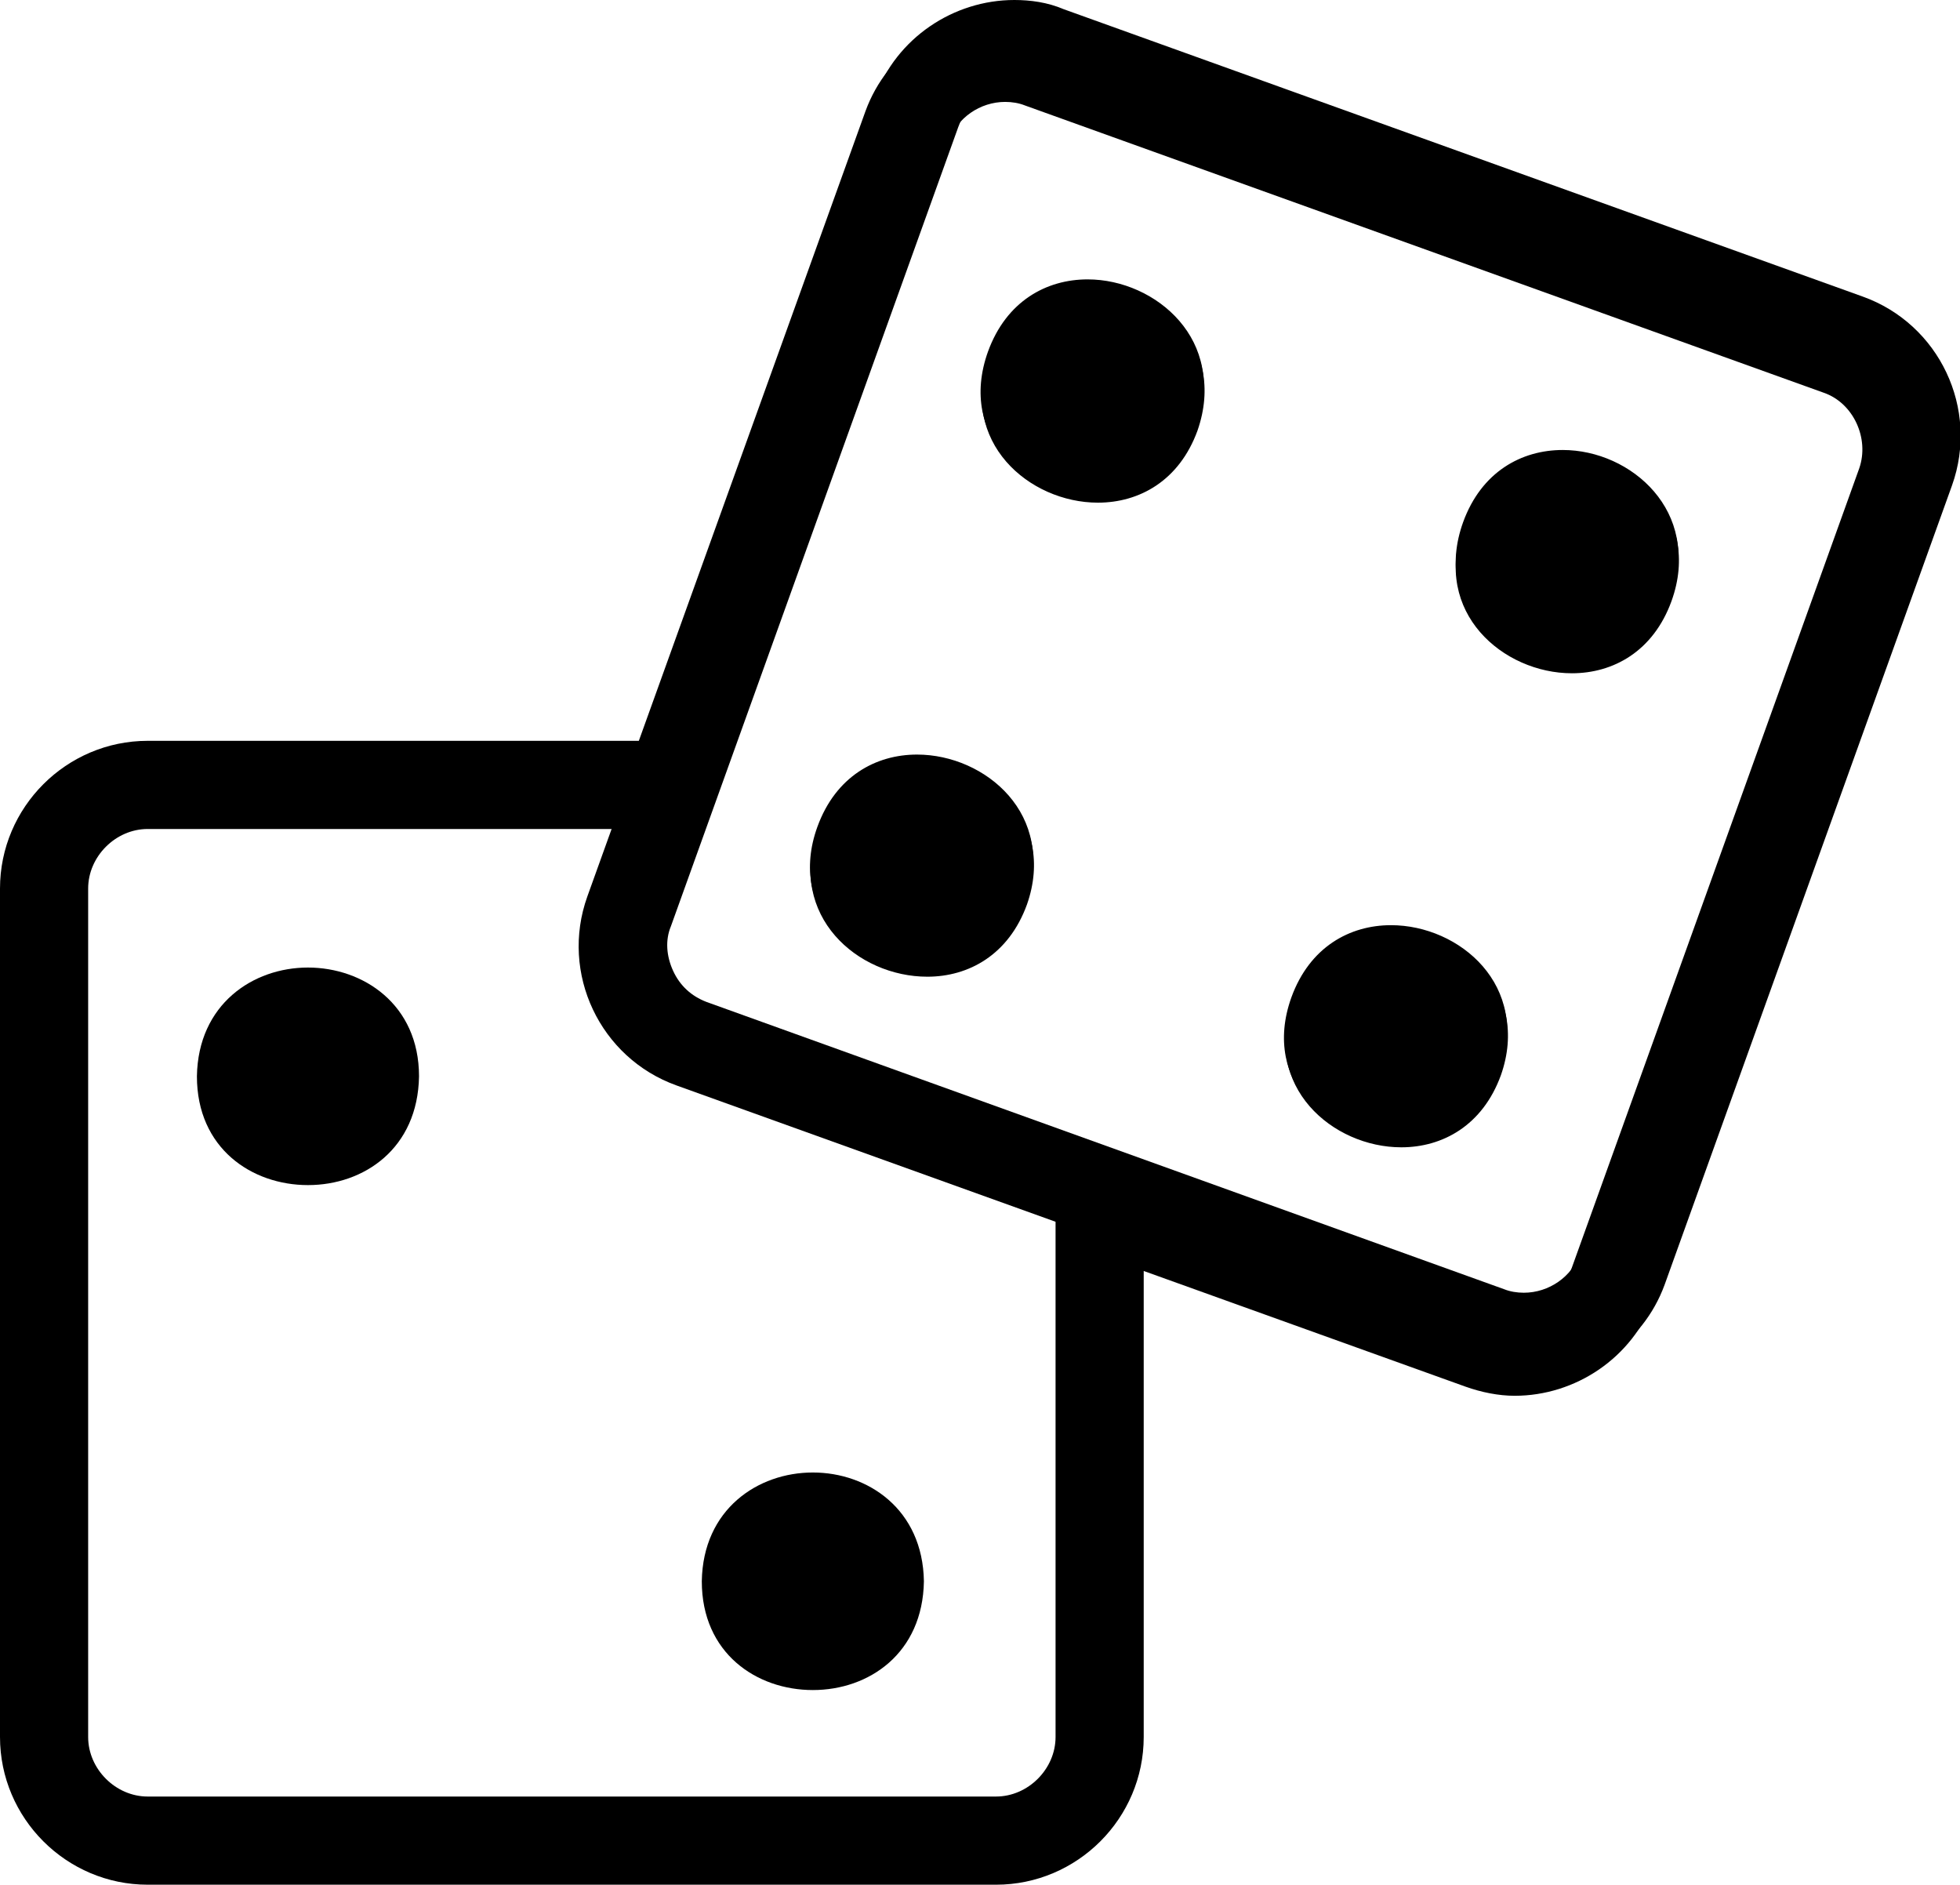 <?xml version="1.0" encoding="utf-8"?>
<!-- Generator: Adobe Illustrator 26.2.1, SVG Export Plug-In . SVG Version: 6.00 Build 0)  -->
<svg version="1.1" id="Layer_1" xmlns="http://www.w3.org/2000/svg" xmlns:xlink="http://www.w3.org/1999/xlink" x="0px" y="0px"
	 viewBox="0 0 171.2 164.6" style="enable-background:new 0 0 171.2 164.6;" xml:space="preserve">
<g id="a">
</g>
<g id="b">
	<path d="M87.8,8.9c0.6,0,1.2,0.1,1.7,0.3l69.8,25.1c2.6,0.9,4,4,3.1,6.6l-25.1,69.8c-0.7,2-2.7,3.4-4.9,3.4c-0.6,0-1.2-0.1-1.7-0.3
		l-28.1-10.1L92.2,100v51.7c0,2.8-2.4,5.2-5.2,5.2H12.9c-2.8,0-5.2-2.4-5.2-5.2V77.6c0-2.8,2.4-5.2,5.2-5.2h48.4l1.8-5.1l19.8-55
		C83.6,10.3,85.6,8.9,87.8,8.9 M87.8,1.2c-5.3,0-10.3,3.3-12.2,8.5l-19.8,55H12.9C5.8,64.7,0,70.5,0,77.6v74.1
		c0,7.1,5.8,12.9,12.9,12.9H87c7.1,0,12.9-5.8,12.9-12.9V111l28.1,10.1c1.4,0.5,2.9,0.8,4.3,0.8c5.3,0,10.3-3.3,12.2-8.5l25.1-69.8
		c2.4-6.7-1.1-14.1-7.8-16.5L92.1,2C90.7,1.4,89.2,1.2,87.8,1.2L87.8,1.2L87.8,1.2z"/>
	<g>
		<path d="M95.8,43.2c-3.2,0-6.5-1.6-8.2-4.1c-1.2-1.6-2.3-4.4-0.9-8.2c1.4-3.8,4.4-6,8.3-6c3.2,0,6.5,1.6,8.2,4.1
			c1.2,1.6,2.3,4.4,0.9,8.2C102.8,41,99.7,43.2,95.8,43.2L95.8,43.2z"/>
		<path d="M95,24.4v0.8h0c3.1,0,6.2,1.6,7.9,4c1.1,1.6,2.1,4.2,0.9,7.8c-1.3,3.7-4.2,5.8-8,5.8c-3.1,0-6.2-1.6-7.9-4
			c-1.1-1.6-2.1-4.2-0.9-7.8c1.3-3.7,4.2-5.8,8-5.8L95,24.4 M95,24.4c-3.6,0-7.1,1.9-8.7,6.3c-2.7,7.5,3.5,12.8,9.5,12.8
			c3.6,0,7.1-1.9,8.7-6.3C107.2,29.8,101,24.4,95,24.4L95,24.4L95,24.4z"/>
	</g>
	<g>
		<path d="M137.3,58.1c-3.2,0-6.5-1.6-8.2-4.1c-1.2-1.6-2.3-4.4-0.9-8.2c1.4-3.8,4.4-6,8.3-6c3.2,0,6.5,1.6,8.2,4.1
			c1.2,1.6,2.3,4.4,0.9,8.2C144.2,55.9,141.2,58.1,137.3,58.1z"/>
		<path d="M136.5,39.3v0.8h0c3.1,0,6.2,1.6,7.9,4c1.1,1.6,2.1,4.2,0.9,7.8c-1.3,3.7-4.2,5.8-8,5.8c-3.1,0-6.2-1.6-7.9-4
			c-1.1-1.6-2.1-4.2-0.9-7.8c1.3-3.7,4.2-5.8,8-5.8L136.5,39.3 M136.5,39.3c-3.6,0-7.1,1.9-8.7,6.3c-2.7,7.5,3.5,12.8,9.5,12.8
			c3.6,0,7.1-1.9,8.7-6.3C148.6,44.7,142.5,39.3,136.5,39.3L136.5,39.3L136.5,39.3z"/>
	</g>
	<g>
		<path d="M122.4,99.5c-3.2,0-6.5-1.6-8.2-4.1c-1.2-1.6-2.3-4.4-0.9-8.2c1.4-3.8,4.4-6,8.3-6c3.2,0,6.5,1.6,8.2,4.1
			c1.2,1.6,2.3,4.4,0.9,8.2C129.3,97.3,126.2,99.5,122.4,99.5z"/>
		<path d="M121.5,80.8v0.8h0c3.1,0,6.2,1.6,7.9,4c1.1,1.6,2.1,4.2,0.9,7.8c-1.3,3.7-4.2,5.8-8,5.8c-3.1,0-6.2-1.6-7.9-4
			c-1.1-1.6-2.1-4.2-0.9-7.8c1.3-3.7,4.2-5.8,8-5.8L121.5,80.8 M121.5,80.8c-3.6,0-7.1,1.9-8.7,6.3c-2.7,7.5,3.5,12.8,9.5,12.8
			c3.6,0,7.1-1.9,8.7-6.3C133.7,86.1,127.5,80.8,121.5,80.8L121.5,80.8L121.5,80.8z"/>
	</g>
	<g>
		<path d="M80.9,84.6c-3.2,0-6.5-1.6-8.2-4.1c-1.2-1.6-2.3-4.4-0.9-8.2c1.4-3.8,4.4-6,8.3-6c3.2,0,6.5,1.6,8.2,4.1
			c1.2,1.6,2.3,4.4,0.9,8.2C87.8,82.4,84.8,84.6,80.9,84.6z"/>
		<path d="M80.1,65.9v0.8h0c3.1,0,6.2,1.6,7.9,4c1.1,1.6,2.1,4.2,0.9,7.8c-1.3,3.7-4.2,5.8-8,5.8c-3.1,0-6.2-1.6-7.9-4
			c-1.1-1.6-2.1-4.2-0.9-7.8c1.3-3.7,4.2-5.8,8-5.8L80.1,65.9 M80.1,65.9c-3.6,0-7.1,1.9-8.7,6.3C68.7,79.6,74.9,85,80.9,85
			c3.6,0,7.1-1.9,8.7-6.3C92.3,71.2,86.1,65.9,80.1,65.9L80.1,65.9z"/>
	</g>
	<g>
		<path d="M26.9,84.5c-4.8,0-9.6,3.2-9.7,9.5c0,6.3,4.8,9.5,9.7,9.5s9.6-3.2,9.7-9.5C36.6,87.7,31.7,84.5,26.9,84.5
			C26.9,84.5,26.9,84.5,26.9,84.5z"/>
		<path d="M71,128.6c-4.8,0-9.6,3.2-9.7,9.5c0,6.3,4.8,9.5,9.7,9.5s9.6-3.2,9.7-9.5C80.6,131.8,75.8,128.6,71,128.6L71,128.6
			L71,128.6z"/>
	</g>
	<path d="M88.6,7.7L88.6,7.7c0.6,0,1.2,0.1,1.7,0.3l69.8,25.1c2.6,0.9,4,4,3.1,6.6L138,109.5c-0.7,2-2.7,3.4-4.9,3.4
		c-0.6,0-1.2-0.1-1.7-0.3L61.7,87.5c-1.3-0.5-2.3-1.4-2.9-2.7c-0.6-1.3-0.7-2.7-0.2-3.9l25.1-69.8C84.4,9.1,86.4,7.7,88.6,7.7
		 M88.6,0c-5.3,0-10.3,3.3-12.2,8.5L51.3,78.3c-2.4,6.7,1.1,14.1,7.8,16.5l69.8,25.1c1.4,0.5,2.9,0.8,4.3,0.8
		c5.3,0,10.3-3.3,12.2-8.5l25.1-69.8c2.4-6.7-1.1-14.1-7.8-16.5L92.9,0.8C91.5,0.2,90,0,88.6,0L88.6,0L88.6,0z"/>
	<g>
		<path d="M95.9,43.5c-3.2,0-6.5-1.6-8.2-4.1c-1.2-1.6-2.3-4.4-0.9-8.2c1.4-3.8,4.4-6,8.3-6c3.2,0,6.5,1.6,8.2,4.1
			c1.2,1.6,2.3,4.4,0.9,8.2C102.8,41.3,99.8,43.5,95.9,43.5L95.9,43.5z"/>
		<path d="M95.1,24.8v0.8h0c3.1,0,6.2,1.6,7.9,4c1.1,1.6,2.1,4.2,0.9,7.8c-1.3,3.7-4.2,5.8-8,5.8c-3.1,0-6.2-1.6-7.9-4
			c-1.1-1.6-2.1-4.2-0.9-7.8c1.3-3.7,4.2-5.8,8-5.8L95.1,24.8 M95.1,24.8c-3.6,0-7.1,1.9-8.7,6.3c-2.7,7.5,3.5,12.8,9.5,12.8
			c3.6,0,7.1-1.9,8.7-6.3C107.2,30.1,101.1,24.8,95.1,24.8L95.1,24.8z"/>
	</g>
	<g>
		<path d="M137.3,58.4c-3.2,0-6.5-1.6-8.2-4.1c-1.2-1.6-2.3-4.4-0.9-8.2c1.4-3.8,4.4-6,8.3-6c3.2,0,6.5,1.6,8.2,4.1
			c1.2,1.6,2.3,4.4,0.9,8.2C144.3,56.2,141.2,58.4,137.3,58.4z"/>
		<path d="M136.5,39.7v0.8h0c3.1,0,6.2,1.6,7.9,4c1.1,1.6,2.1,4.2,0.9,7.8c-1.3,3.7-4.2,5.8-8,5.8c-3.1,0-6.2-1.6-7.9-4
			c-1.1-1.6-2.1-4.2-0.9-7.8c1.3-3.7,4.2-5.8,8-5.8L136.5,39.7 M136.5,39.7c-3.6,0-7.1,1.9-8.7,6.3c-2.7,7.5,3.5,12.8,9.5,12.8
			c3.6,0,7.1-1.9,8.7-6.3C148.7,45,142.5,39.7,136.5,39.7L136.5,39.7z"/>
	</g>
	<g>
		<path d="M122.4,99.9c-3.2,0-6.5-1.6-8.2-4.1c-1.2-1.6-2.3-4.4-0.9-8.2c1.4-3.8,4.4-6,8.3-6c3.2,0,6.5,1.6,8.2,4.1
			c1.2,1.6,2.3,4.4,0.9,8.2C129.3,97.7,126.3,99.9,122.4,99.9L122.4,99.9z"/>
		<path d="M121.6,81.1v0.8h0c3.1,0,6.2,1.6,7.9,4c1.1,1.6,2.1,4.2,0.9,7.8c-1.3,3.7-4.2,5.8-8,5.8c-3.1,0-6.2-1.6-7.9-4
			c-1.1-1.6-2.1-4.2-0.9-7.8c1.3-3.7,4.2-5.8,8-5.8L121.6,81.1 M121.6,81.1c-3.6,0-7.1,1.9-8.7,6.3c-2.7,7.5,3.5,12.8,9.5,12.8
			c3.6,0,7.1-1.9,8.7-6.3C133.7,86.5,127.6,81.1,121.6,81.1L121.6,81.1L121.6,81.1z"/>
	</g>
	<g>
		<path d="M81,85c-3.2,0-6.5-1.6-8.2-4.1c-1.2-1.6-2.3-4.4-0.9-8.2c1.4-3.8,4.4-6,8.3-6c3.2,0,6.5,1.6,8.2,4.1
			c1.2,1.6,2.3,4.4,0.9,8.2C87.9,82.8,84.8,85,81,85L81,85z"/>
		<path d="M80.1,66.2V67h0c3.1,0,6.2,1.6,7.9,4c1.1,1.6,2.1,4.2,0.9,7.8c-1.3,3.7-4.2,5.8-8,5.8c-3.1,0-6.2-1.6-7.9-4
			c-1.1-1.6-2.1-4.2-0.9-7.8c1.3-3.7,4.2-5.8,8-5.8L80.1,66.2 M80.1,66.2c-3.6,0-7.1,1.9-8.7,6.3C68.8,80,74.9,85.3,81,85.3
			c3.6,0,7.1-1.9,8.7-6.3C92.3,71.6,86.2,66.2,80.1,66.2L80.1,66.2L80.1,66.2z"/>
	</g>
</g>
</svg>
